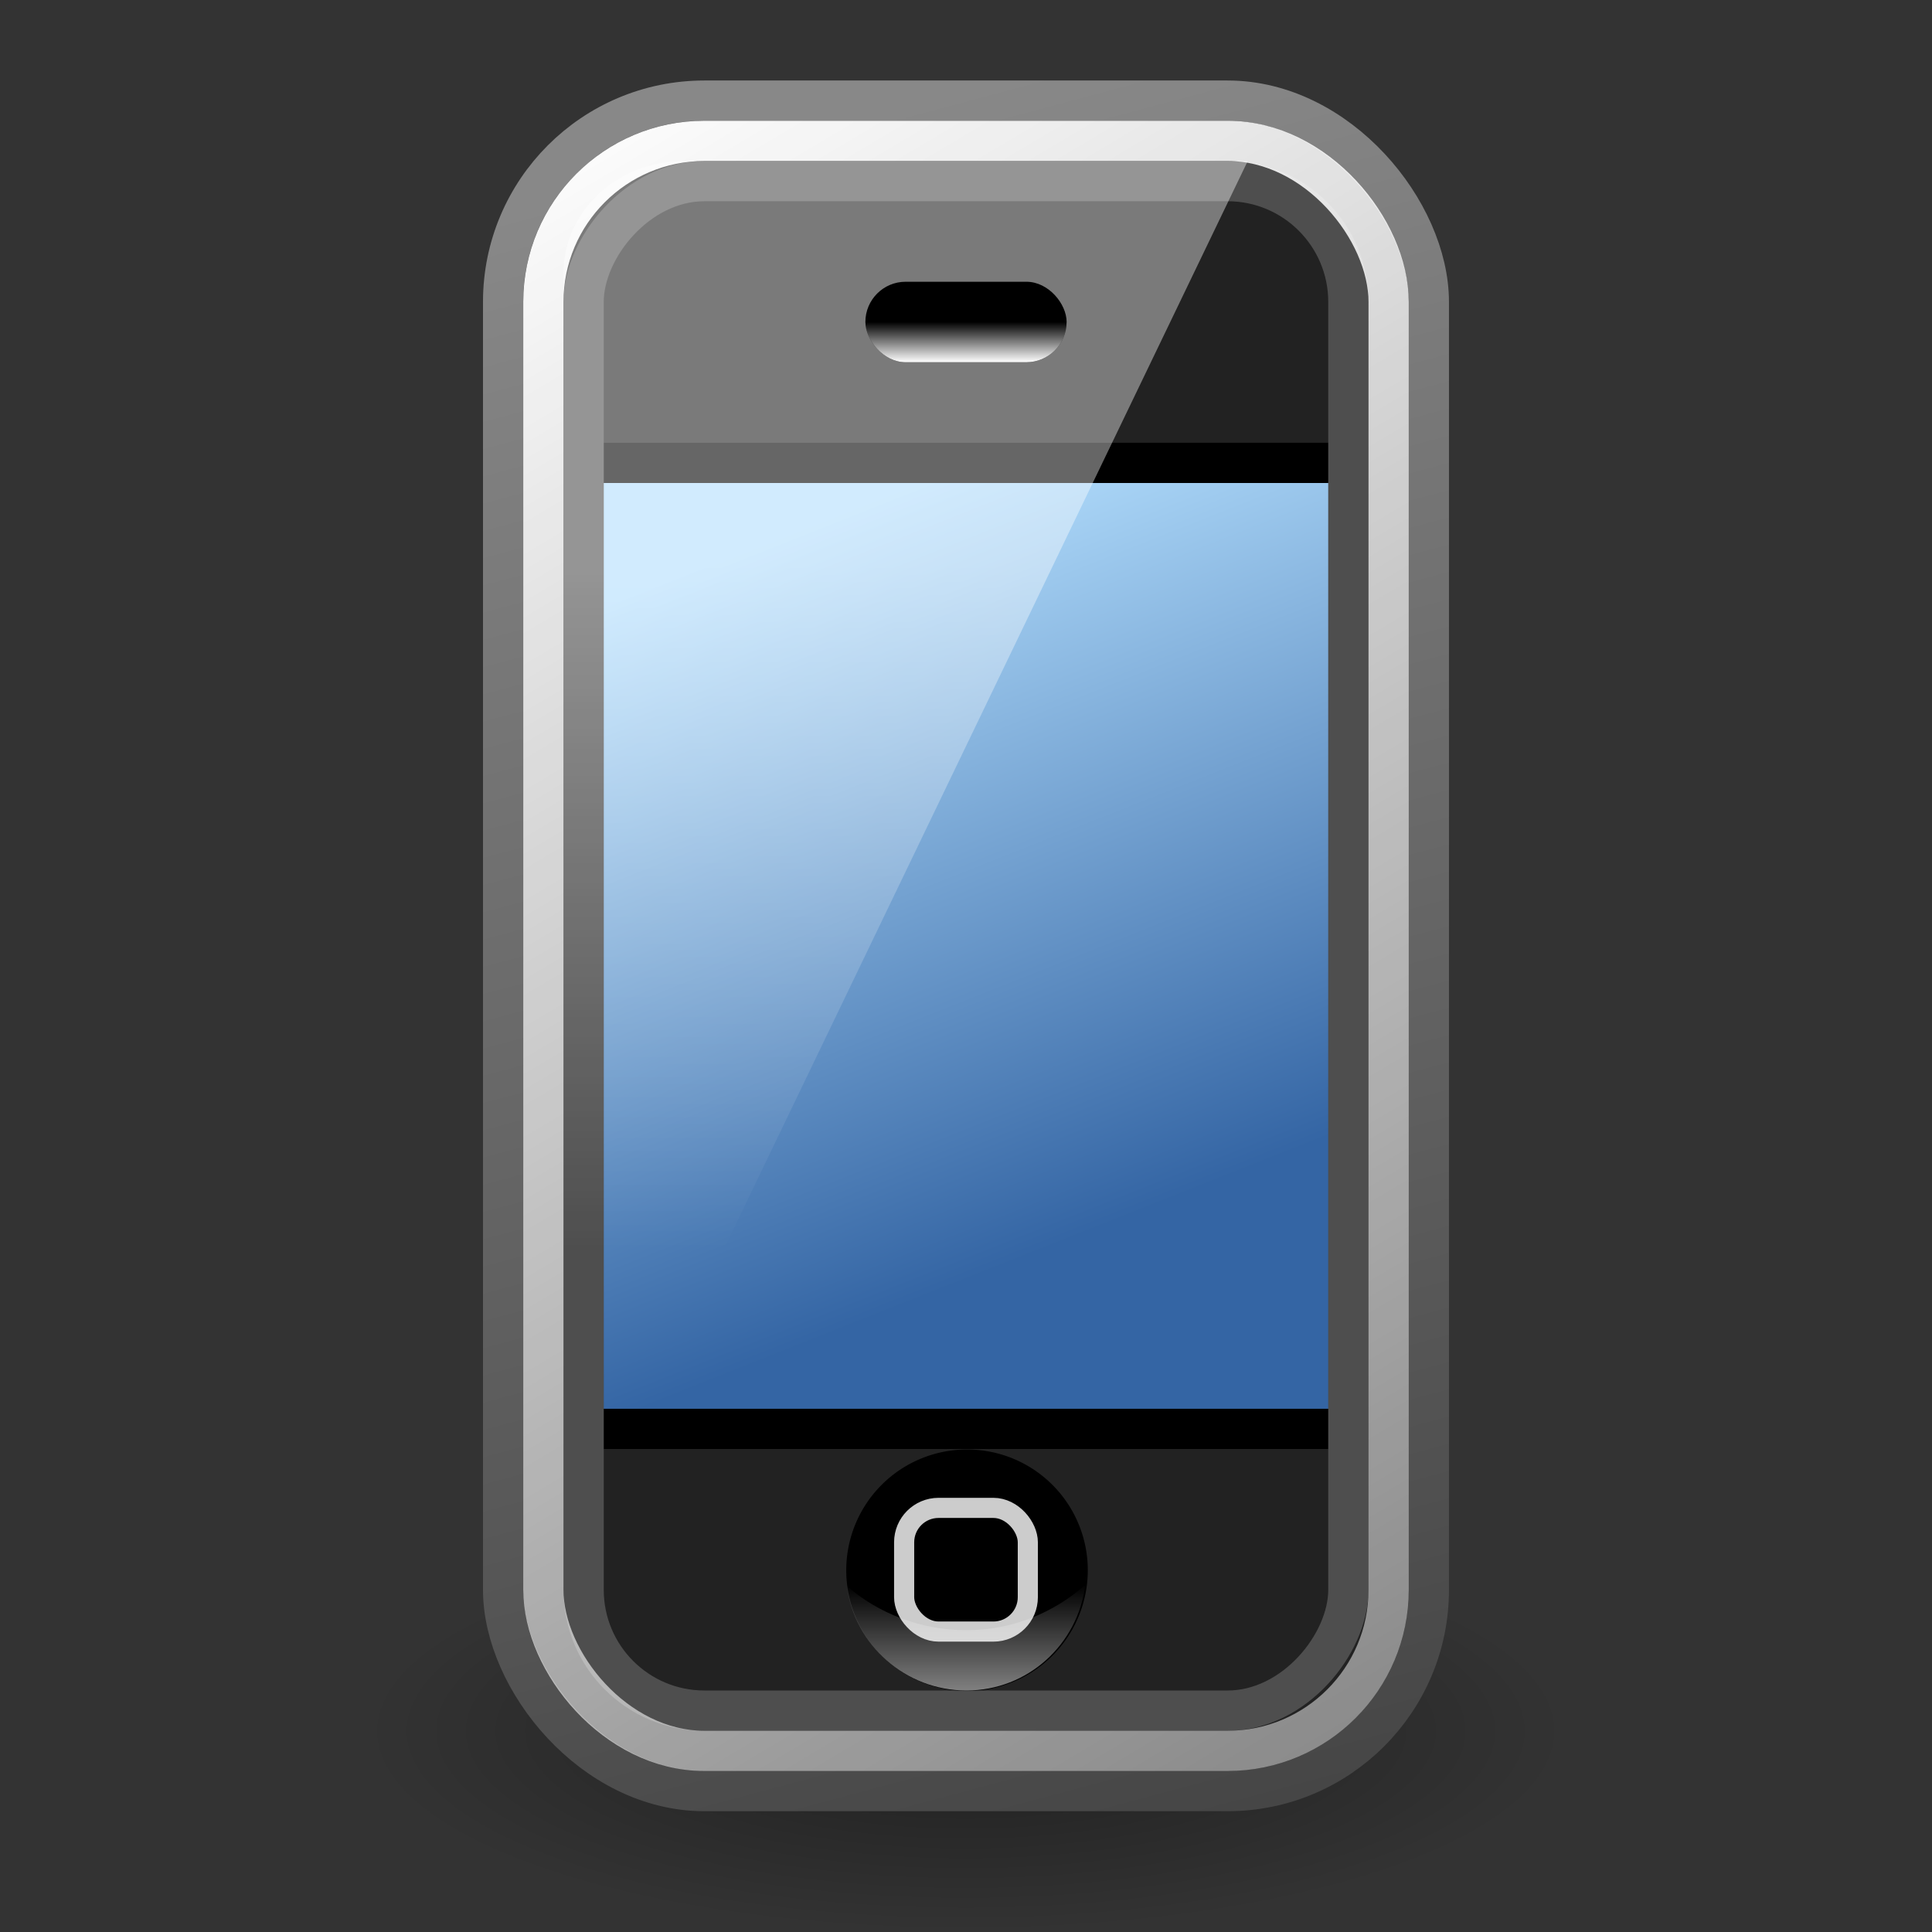<svg xmlns="http://www.w3.org/2000/svg" xmlns:cc="http://web.resource.org/cc/" xmlns:svg="http://www.w3.org/2000/svg" xmlns:xlink="http://www.w3.org/1999/xlink" id="svg3400" width="48" height="48"><rect width="100%" height="100%" fill="#333333" stroke="none"/><defs id="defs3402"><linearGradient id="linearGradient4691"><stop style="stop-color:#fff;stop-opacity:1" id="stop4694" offset="0"/><stop style="stop-color:#fff;stop-opacity:0" id="stop4696" offset="1"/></linearGradient><linearGradient id="linearGradient3713"><stop style="stop-color:#888;stop-opacity:1" id="stop3715" offset="0"/><stop style="stop-color:#444;stop-opacity:1" id="stop3717" offset="1"/></linearGradient><linearGradient id="linearGradient4689"><stop id="stop4691" offset="0" style="stop-color:#fff;stop-opacity:1"/><stop id="stop4693" offset="1" style="stop-color:#fff;stop-opacity:0"/></linearGradient><linearGradient id="linearGradient2765"><stop id="stop3750" offset="0" style="stop-color:#b3defd;stop-opacity:1"/><stop style="stop-color:#3465a4;stop-opacity:1" id="stop2769" offset="1"/></linearGradient><linearGradient id="linearGradient2735"><stop style="stop-color:#fff;stop-opacity:1" id="stop2737" offset="0"/><stop style="stop-color:#fff;stop-opacity:0" id="stop2739" offset="1"/></linearGradient><linearGradient id="linearGradient6638"><stop style="stop-color:#fff;stop-opacity:1" id="stop6640" offset="0"/><stop style="stop-color:#fff;stop-opacity:0" id="stop6642" offset="1"/></linearGradient><linearGradient id="linearGradient3304" x1="56.203" x2="56.203" y1="14.219" y2="10.719" gradientTransform="matrix(0.875,0,0,0.875,-25.176,29.564)" gradientUnits="userSpaceOnUse" xlink:href="#linearGradient6638"/><linearGradient id="linearGradient6745"><stop style="stop-color:#fff;stop-opacity:0" id="stop6747" offset="0"/><stop style="stop-color:#fff;stop-opacity:1" id="stop6749" offset="1"/></linearGradient><linearGradient id="linearGradient3309" x1="55.147" x2="55.147" y1="6.283" y2="7.283" gradientTransform="matrix(0.75,0,0,1,-17.36,1.722)" gradientUnits="userSpaceOnUse" xlink:href="#linearGradient6745"/><linearGradient id="linearGradient8203"><stop style="stop-color:#fff;stop-opacity:1" id="stop8205" offset="0"/><stop style="stop-color:#fff;stop-opacity:.196" id="stop8207" offset="1"/></linearGradient><linearGradient id="linearGradient3316" x1="12.5" x2="46.875" y1="3.5" y2="64.25" gradientTransform="translate(3.8633312e-6,-0.489)" gradientUnits="userSpaceOnUse" xlink:href="#linearGradient8203"/><linearGradient id="linearGradient5919"><stop id="stop5921" offset="0" style="stop-color:#000;stop-opacity:1"/><stop id="stop5923" offset="1" style="stop-color:#000;stop-opacity:0"/></linearGradient><radialGradient id="radialGradient7238" cx="30.428" cy="45.153" r="13.474" fx="30.428" fy="45.153" gradientTransform="matrix(1,0,0,0.202,0,36.038)" gradientUnits="userSpaceOnUse" xlink:href="#linearGradient5919"/><linearGradient id="linearGradient2741" x1="18.857" x2="18.857" y1="3.009" y2="44.096" gradientUnits="userSpaceOnUse" xlink:href="#linearGradient2735"/><radialGradient id="radialGradient2838" cx="30.428" cy="45.153" r="13.474" fx="30.428" fy="45.153" gradientTransform="matrix(1,0,0,0.202,0,36.038)" gradientUnits="userSpaceOnUse" xlink:href="#linearGradient5919"/><linearGradient id="linearGradient2840" x1="12.5" x2="46.875" y1="3.5" y2="64.25" gradientTransform="translate(3.8633312e-6,-0.489)" gradientUnits="userSpaceOnUse" xlink:href="#linearGradient8203"/><linearGradient id="linearGradient2842" x1="18.857" x2="18.857" y1="3.009" y2="44.096" gradientUnits="userSpaceOnUse" xlink:href="#linearGradient2735"/><linearGradient id="linearGradient2844" x1="55.147" x2="55.147" y1="6.283" y2="7.283" gradientTransform="matrix(0.75,0,0,1,-17.36,1.722)" gradientUnits="userSpaceOnUse" xlink:href="#linearGradient6745"/><linearGradient id="linearGradient2846" x1="56.203" x2="56.203" y1="14.219" y2="10.719" gradientTransform="matrix(0.875,0,0,0.875,-25.176,29.564)" gradientUnits="userSpaceOnUse" xlink:href="#linearGradient6638"/><linearGradient id="linearGradient2849" x1="56.203" x2="56.203" y1="14.219" y2="10.719" gradientTransform="matrix(0.75,0,0,0.749,-18.148,31.344)" gradientUnits="userSpaceOnUse" xlink:href="#linearGradient6638"/><linearGradient id="linearGradient2854" x1="55.147" x2="55.147" y1="6.283" y2="7.283" gradientTransform="matrix(0.75,0,0,1,-17.36,1.717)" gradientUnits="userSpaceOnUse" xlink:href="#linearGradient6745"/><linearGradient id="linearGradient2858" x1="18.857" x2="18.857" y1="3.009" y2="44.096" gradientTransform="matrix(1.056,0,0,1,-1.194,-1.0879927e-2)" gradientUnits="userSpaceOnUse" xlink:href="#linearGradient2735"/><linearGradient id="linearGradient2864" x1="12.5" x2="46.875" y1="3.5" y2="64.25" gradientTransform="matrix(1.044,0,0,0.999,-1.067,-0.487)" gradientUnits="userSpaceOnUse" xlink:href="#linearGradient8203"/><radialGradient id="radialGradient2966" cx="30.428" cy="45.153" r="13.474" fx="30.428" fy="45.153" gradientTransform="matrix(1,0,0,0.202,0,36.038)" gradientUnits="userSpaceOnUse" xlink:href="#linearGradient5919"/><linearGradient id="linearGradient2968" x1="12.5" x2="46.875" y1="3.5" y2="64.25" gradientTransform="matrix(1.044,0,0,0.999,-1.067,-0.487)" gradientUnits="userSpaceOnUse" xlink:href="#linearGradient8203"/><linearGradient id="linearGradient2970" x1="18.857" x2="18.857" y1="3.009" y2="44.096" gradientTransform="matrix(1.056,0,0,1,-1.194,-1.0879927e-2)" gradientUnits="userSpaceOnUse" xlink:href="#linearGradient2735"/><linearGradient id="linearGradient2972" x1="55.147" x2="55.147" y1="6.283" y2="7.283" gradientTransform="matrix(0.75,0,0,1,-17.36,1.717)" gradientUnits="userSpaceOnUse" xlink:href="#linearGradient6745"/><linearGradient id="linearGradient2974" x1="56.203" x2="56.203" y1="14.219" y2="10.719" gradientTransform="matrix(0.75,0,0,0.749,-18.148,31.344)" gradientUnits="userSpaceOnUse" xlink:href="#linearGradient6638"/><linearGradient id="linearGradient2977" x1="56.203" x2="56.203" y1="14.219" y2="10.719" gradientTransform="matrix(0.75,0,0,0.749,-18.148,31.344)" gradientUnits="userSpaceOnUse" xlink:href="#linearGradient6638"/><linearGradient id="linearGradient2982" x1="55.147" x2="55.147" y1="6.283" y2="7.283" gradientTransform="matrix(0.75,0,0,1,-17.36,1.717)" gradientUnits="userSpaceOnUse" xlink:href="#linearGradient6745"/><linearGradient id="linearGradient2986" x1="18.857" x2="18.857" y1="3.009" y2="44.096" gradientTransform="matrix(1.056,0,0,1,-1.194,-1.0879927e-2)" gradientUnits="userSpaceOnUse" xlink:href="#linearGradient2735"/><linearGradient id="linearGradient2992" x1="12.5" x2="46.875" y1="3.5" y2="64.25" gradientTransform="matrix(1.044,0,0,0.999,-1.067,-0.487)" gradientUnits="userSpaceOnUse" xlink:href="#linearGradient8203"/><radialGradient id="radialGradient3572" cx="30.428" cy="45.153" r="13.474" fx="30.428" fy="45.153" gradientTransform="matrix(1,0,0,0.202,0,36.038)" gradientUnits="userSpaceOnUse" xlink:href="#linearGradient5919"/><linearGradient id="linearGradient3574" x1="12.5" x2="46.875" y1="3.5" y2="64.25" gradientTransform="matrix(1.044,0,0,0.999,-1.067,-0.487)" gradientUnits="userSpaceOnUse" xlink:href="#linearGradient8203"/><linearGradient id="linearGradient3576" x1="18.857" x2="18.857" y1="3.009" y2="44.096" gradientTransform="matrix(1.056,0,0,1,-1.194,-1.0879927e-2)" gradientUnits="userSpaceOnUse" xlink:href="#linearGradient2735"/><linearGradient id="linearGradient3578" x1="55.147" x2="55.147" y1="6.283" y2="7.283" gradientTransform="matrix(0.75,0,0,1,-17.36,1.717)" gradientUnits="userSpaceOnUse" xlink:href="#linearGradient6745"/><linearGradient id="linearGradient3580" x1="56.203" x2="56.203" y1="14.219" y2="10.719" gradientTransform="matrix(0.75,0,0,0.749,-18.148,31.344)" gradientUnits="userSpaceOnUse" xlink:href="#linearGradient6638"/><linearGradient id="linearGradient3583" x1="56.203" x2="56.203" y1="14.219" y2="10.719" gradientTransform="matrix(0.75,0,0,0.749,-18.183,31.344)" gradientUnits="userSpaceOnUse" xlink:href="#linearGradient6638"/><linearGradient id="linearGradient3588" x1="55.147" x2="55.147" y1="6.283" y2="7.283" gradientTransform="matrix(0.625,0,0,1,-10.467,1.717)" gradientUnits="userSpaceOnUse" xlink:href="#linearGradient6745"/><linearGradient id="linearGradient3592" x1="18.857" x2="18.857" y1="3.009" y2="44.096" gradientTransform="matrix(1.056,0,0,1,38.806,-1.0879927e-2)" gradientUnits="userSpaceOnUse" xlink:href="#linearGradient2735"/><linearGradient id="linearGradient3598" x1="12.5" x2="46.875" y1="3.5" y2="64.25" gradientTransform="matrix(0.954,0,0,1,1.104,-0.493)" gradientUnits="userSpaceOnUse" xlink:href="#linearGradient8203"/><linearGradient id="linearGradient2771" x1="42.499" x2="47.983" y1="12.996" y2="29.815" gradientTransform="matrix(0.9,0,0,1.095,-15.6,-2.238)" gradientUnits="userSpaceOnUse" xlink:href="#linearGradient2765"/><linearGradient id="linearGradient4687" x1="-8" x2="16" y1="23.5" y2="23.5" gradientUnits="userSpaceOnUse" xlink:href="#linearGradient4689"/><linearGradient id="linearGradient4700" x1="-8" x2="16" y1="23.5" y2="23.5" gradientTransform="matrix(0.957,0,0,0.975,0.174,0.587)" gradientUnits="userSpaceOnUse" xlink:href="#linearGradient4689"/><linearGradient id="linearGradient4703" x1="2.996" x2="2.996" y1="14.547" y2="33.244" gradientTransform="matrix(0.957,0,0,0.908,21.174,0.823)" gradientUnits="userSpaceOnUse" xlink:href="#linearGradient4689"/><linearGradient id="linearGradient3715" x1="56.203" x2="56.203" y1="14.219" y2="10.719" gradientTransform="matrix(0.75,0,0,0.749,-18.183,31.344)" gradientUnits="userSpaceOnUse" xlink:href="#linearGradient6638"/><linearGradient id="linearGradient3718" x1="56.203" x2="56.203" y1="14.219" y2="10.719" gradientTransform="matrix(0.75,0,0,0.749,-18.147,31.343)" gradientUnits="userSpaceOnUse" xlink:href="#linearGradient6638"/><linearGradient id="linearGradient3719" x1="24.495" x2="36" y1="2.062" y2="45" gradientUnits="userSpaceOnUse" xlink:href="#linearGradient3713"/></defs><g id="layer1"><path id="path9966" d="M 43.903 45.153 A 13.474 2.72 0 1 1 16.954,45.153 A 13.474 2.72 0 1 1 43.903 45.153 z" transform="matrix(1.113,0,0,1.838,-9.873,-39.996)" style="opacity:.4;fill:url(#radialGradient3572);fill-opacity:1;stroke:none;stroke-width:1.8;stroke-linecap:round;stroke-linejoin:round;stroke-miterlimit:4;stroke-dasharray:none;stroke-opacity:1;display:inline"/><rect style="fill:#222;fill-opacity:1;fill-rule:nonzero;stroke:url(#linearGradient3719);stroke-width:1;stroke-linecap:butt;stroke-linejoin:miter;stroke-miterlimit:4;stroke-dasharray:none;stroke-dashoffset:0;stroke-opacity:1" id="rect2684" width="22.999" height="41.999" x="12.5" y="2.5" rx="5" ry="5"/><rect style="fill:#000;fill-opacity:1;fill-rule:nonzero;stroke:none;stroke-width:1;stroke-linecap:butt;stroke-linejoin:miter;stroke-miterlimit:4;stroke-dasharray:none;stroke-dashoffset:0;stroke-opacity:1" id="rect7036" width="18" height="1" x="15" y="35"/><rect style="opacity:1;fill:url(#linearGradient2771);fill-opacity:1;fill-rule:nonzero;stroke:none;stroke-width:.489;stroke-linecap:butt;stroke-linejoin:miter;stroke-miterlimit:4;stroke-dasharray:none;stroke-dashoffset:0;stroke-opacity:1" id="rect7175" width="18" height="23" x="15" y="12"/><rect style="fill:#000;fill-opacity:1;fill-rule:nonzero;stroke:none;stroke-width:1;stroke-linecap:butt;stroke-linejoin:miter;stroke-miterlimit:4;stroke-dasharray:none;stroke-dashoffset:0;stroke-opacity:1" id="rect6753" width="18" height="1" x="15" y="11"/><path style="opacity:.4;fill:url(#linearGradient4703);fill-opacity:1;fill-rule:nonzero;stroke:none;stroke-width:1;stroke-linecap:butt;stroke-linejoin:miter;stroke-miterlimit:4;stroke-dashoffset:0;stroke-opacity:1" id="rect3708" d="M 17,4 L 31,4 L 18,31 C 17,31 15,31 14,31 L 14,6.793 C 14,5.246 15.338,4 17,4 z"/><path style="fill:#000;fill-opacity:1;fill-rule:nonzero;stroke:none;stroke-width:1;stroke-linecap:butt;stroke-linejoin:miter;stroke-miterlimit:4;stroke-dasharray:none;stroke-dashoffset:0;stroke-opacity:1" id="path9977" d="M 64.523 38.454 A 2.828 2.828 0 1 1 58.867,38.454 A 2.828 2.828 0 1 1 64.523 38.454 z" transform="matrix(1.061,0,0,1.061,-41.433,-1.787)"/><rect style="opacity:.8;fill:none;fill-opacity:1;fill-rule:nonzero;stroke:#fff;stroke-width:.5;stroke-linecap:butt;stroke-linejoin:miter;stroke-miterlimit:4;stroke-dasharray:none;stroke-dashoffset:0;stroke-opacity:1" id="rect6624" width="3.073" height="3.073" x="22.463" y="37.463" rx=".855" ry=".855"/><path style="opacity:.5;fill:url(#linearGradient3718);fill-opacity:1;fill-rule:nonzero;stroke:none;stroke-width:1;stroke-linecap:butt;stroke-linejoin:miter;stroke-miterlimit:4;stroke-dasharray:none;stroke-dashoffset:0;stroke-opacity:1" id="path6620" d="M 26.964,39.377 C 26.172,40.072 25.148,40.501 24.011,40.501 C 22.881,40.501 21.826,40.089 21.035,39.4 C 21.23,40.867 22.491,42 24.011,42 C 25.54,42 26.779,40.854 26.964,39.377 z"/><rect style="fill:#000;fill-opacity:1;fill-rule:nonzero;stroke:none;stroke-width:.263;stroke-linecap:butt;stroke-linejoin:miter;stroke-miterlimit:4;stroke-dasharray:none;stroke-dashoffset:0;stroke-opacity:1" id="rect6743" width="5" height="2" x="21.5" y="7" rx="1" ry="1"/><rect id="rect14532" width="5" height="2" x="21.5" y="7" rx="1" ry="1" style="fill:url(#linearGradient3588);fill-opacity:1;fill-rule:nonzero;stroke:none;stroke-width:.263;stroke-linecap:butt;stroke-linejoin:miter;stroke-miterlimit:4;stroke-dasharray:none;stroke-dashoffset:0;stroke-opacity:1"/><rect style="opacity:.2;fill:none;fill-opacity:1;fill-rule:nonzero;stroke:#fff;stroke-width:1;stroke-linecap:butt;stroke-linejoin:miter;stroke-miterlimit:4;stroke-dasharray:none;stroke-dashoffset:0;stroke-opacity:1" id="rect2743" width="19" height="38" x="-33.5" y="4.5" rx="3" ry="3" transform="scale(-1,1)"/><rect style="fill:none;fill-opacity:1;fill-rule:nonzero;stroke:url(#linearGradient3598);stroke-width:1;stroke-linecap:butt;stroke-linejoin:miter;stroke-miterlimit:4;stroke-dasharray:none;stroke-dashoffset:0;stroke-opacity:1" id="rect8201" width="21" height="40" x="13.5" y="3.5" rx="4" ry="4"/></g></svg>